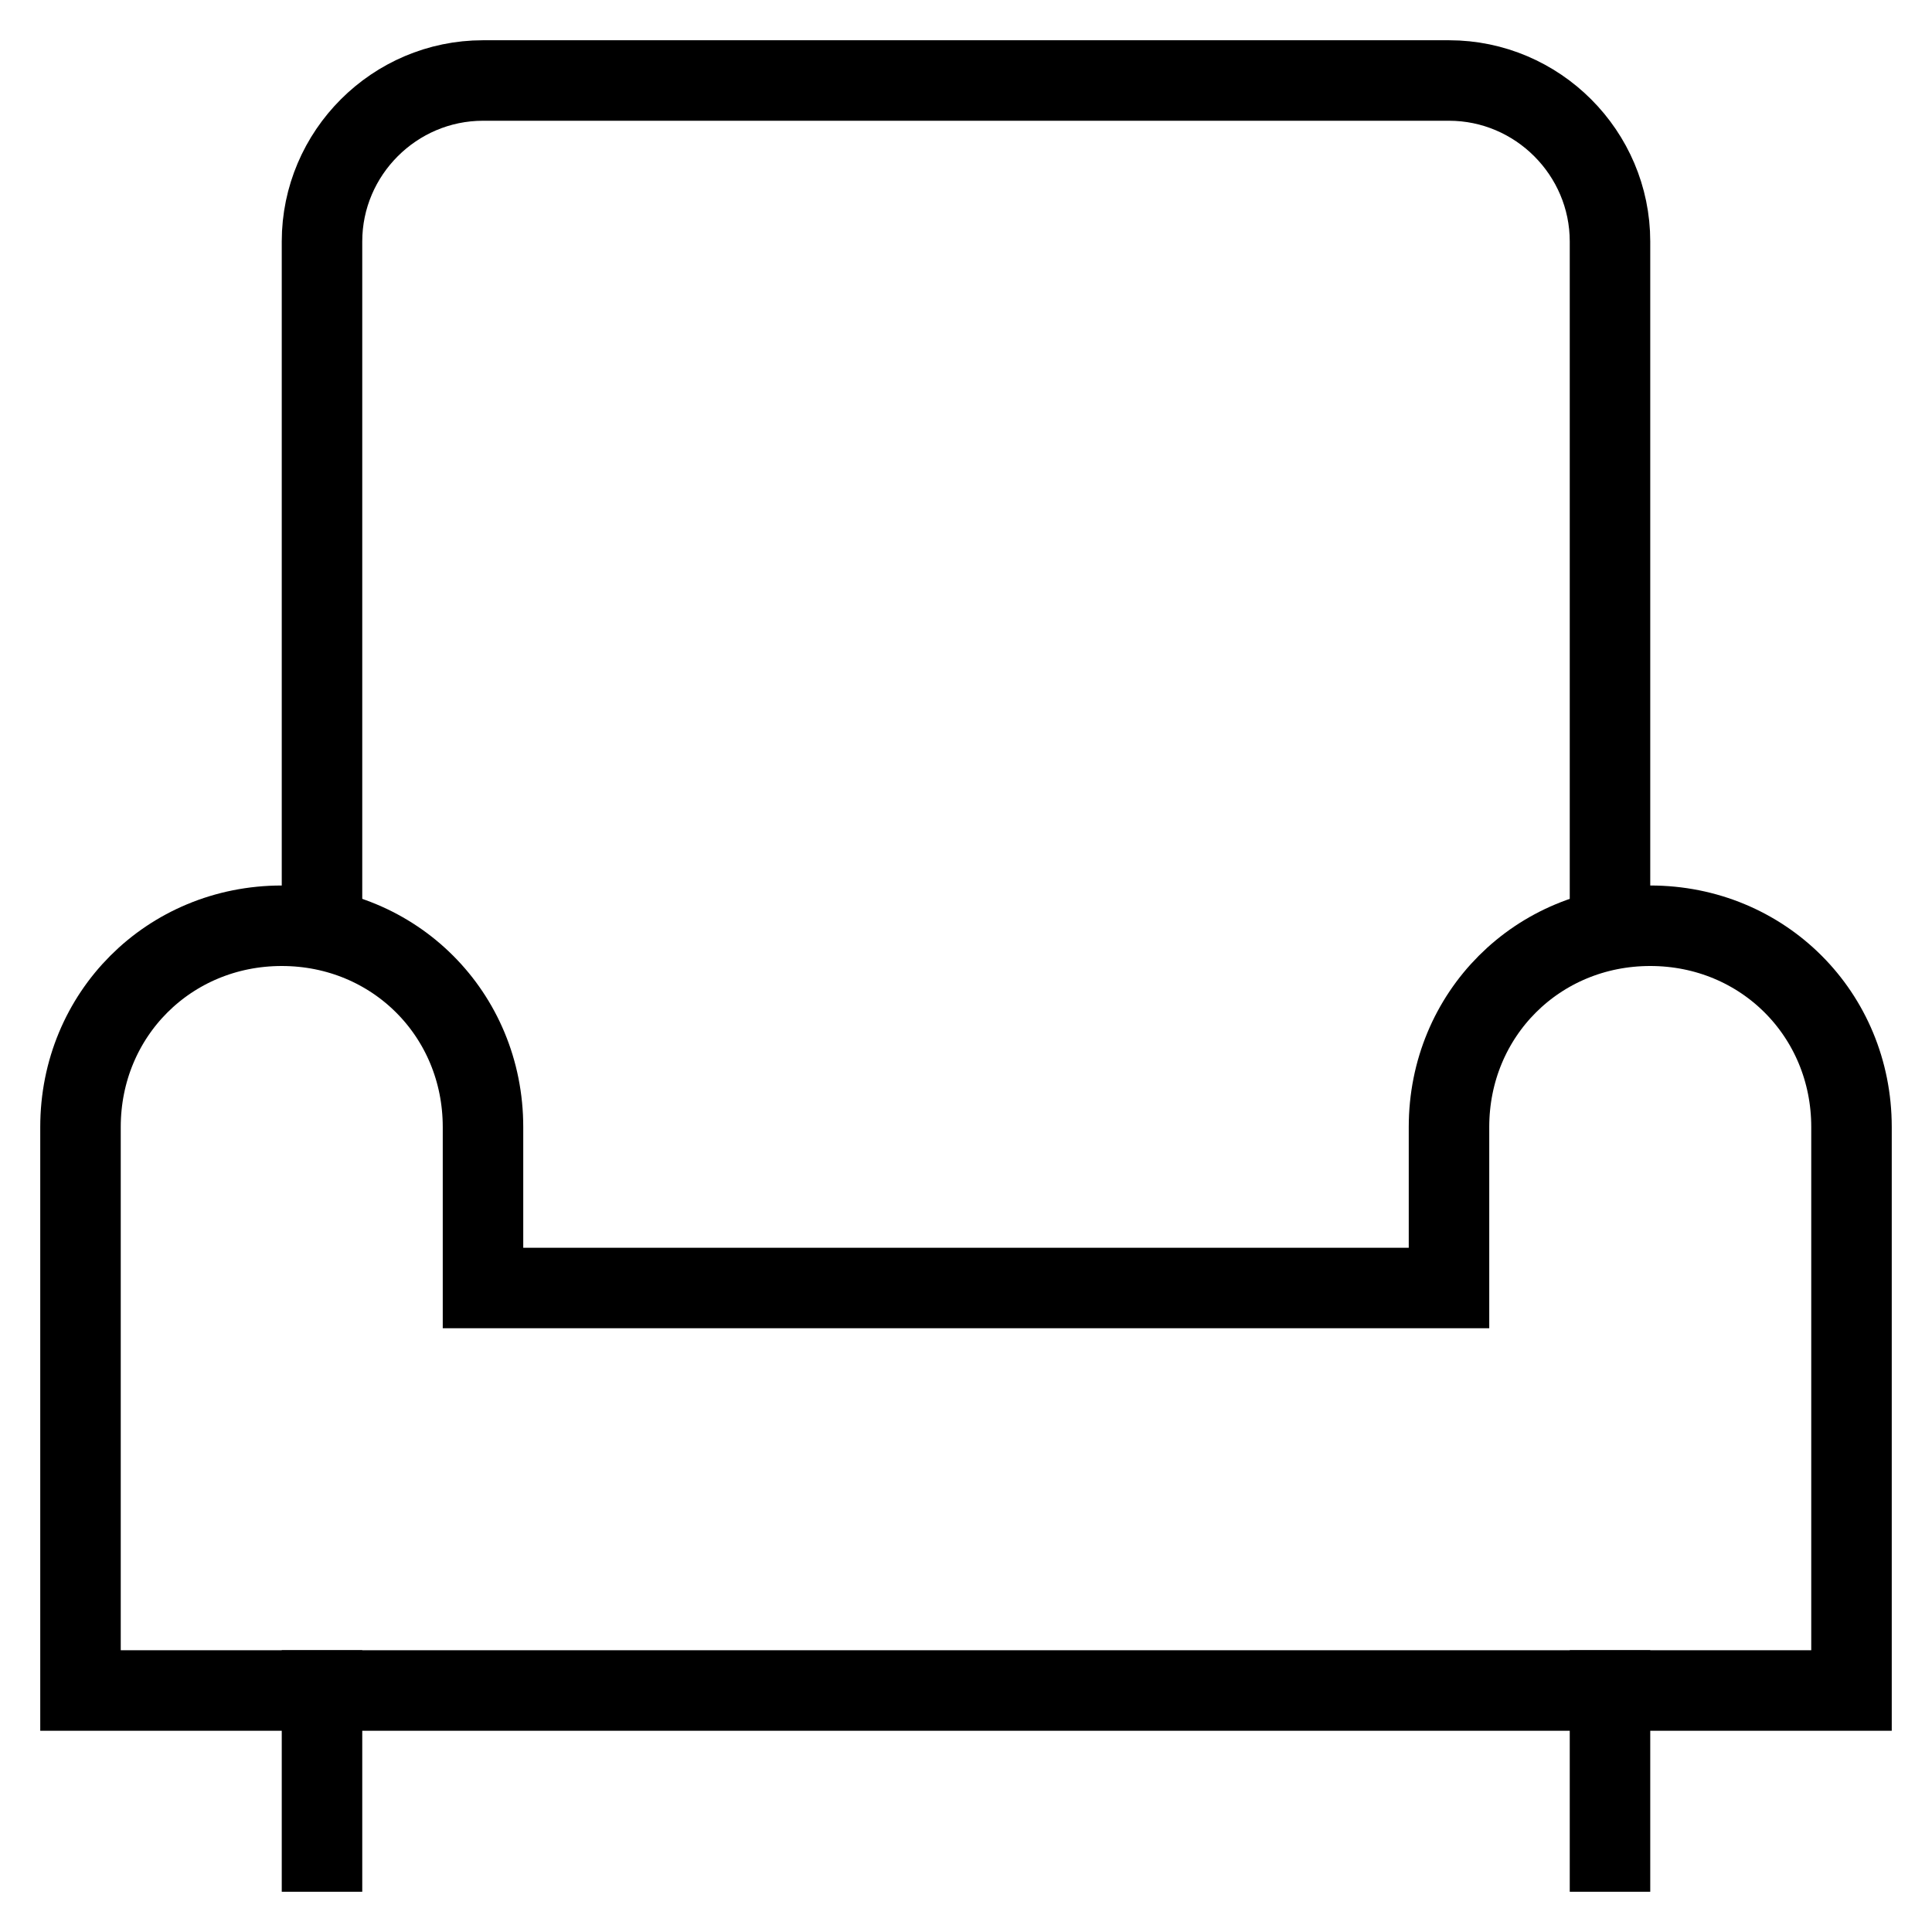 <svg xmlns:xlink="http://www.w3.org/1999/xlink" xmlns="http://www.w3.org/2000/svg" class="nc-icon" aria-labelledby="MLB1574" role="img" width="48"  height="48" ><defs><symbol id="nc-armchair" viewBox="0 0 48 48"><g class="nc-icon-wrapper" fill="none" stroke-miterlimit="10" stroke-linejoin="miter"><path stroke-linecap="square" d="M8 46v-4M40 46v-4" fill="none"></path><path d="M40 23.1V6c0-2.2-1.8-4-4-4H12C9.8 2 8 3.8 8 6v17.1" stroke-linecap="butt" fill="none"></path><path stroke="#000000" stroke-linecap="square" d="M46 42V28c0-2.8-2.2-5-5-5s-5 2.2-5 5v4H12v-4c0-2.8-2.2-5-5-5s-5 2.2-5 5v14h44z" fill="none"></path></g></symbol></defs><title id="MLB1574">Casa, Móveis e Decoração</title><use xlink:href="#nc-armchair" stroke="#000000" fill="none" stroke-width="2px">Casa, Móveis e Decoração</use></svg>